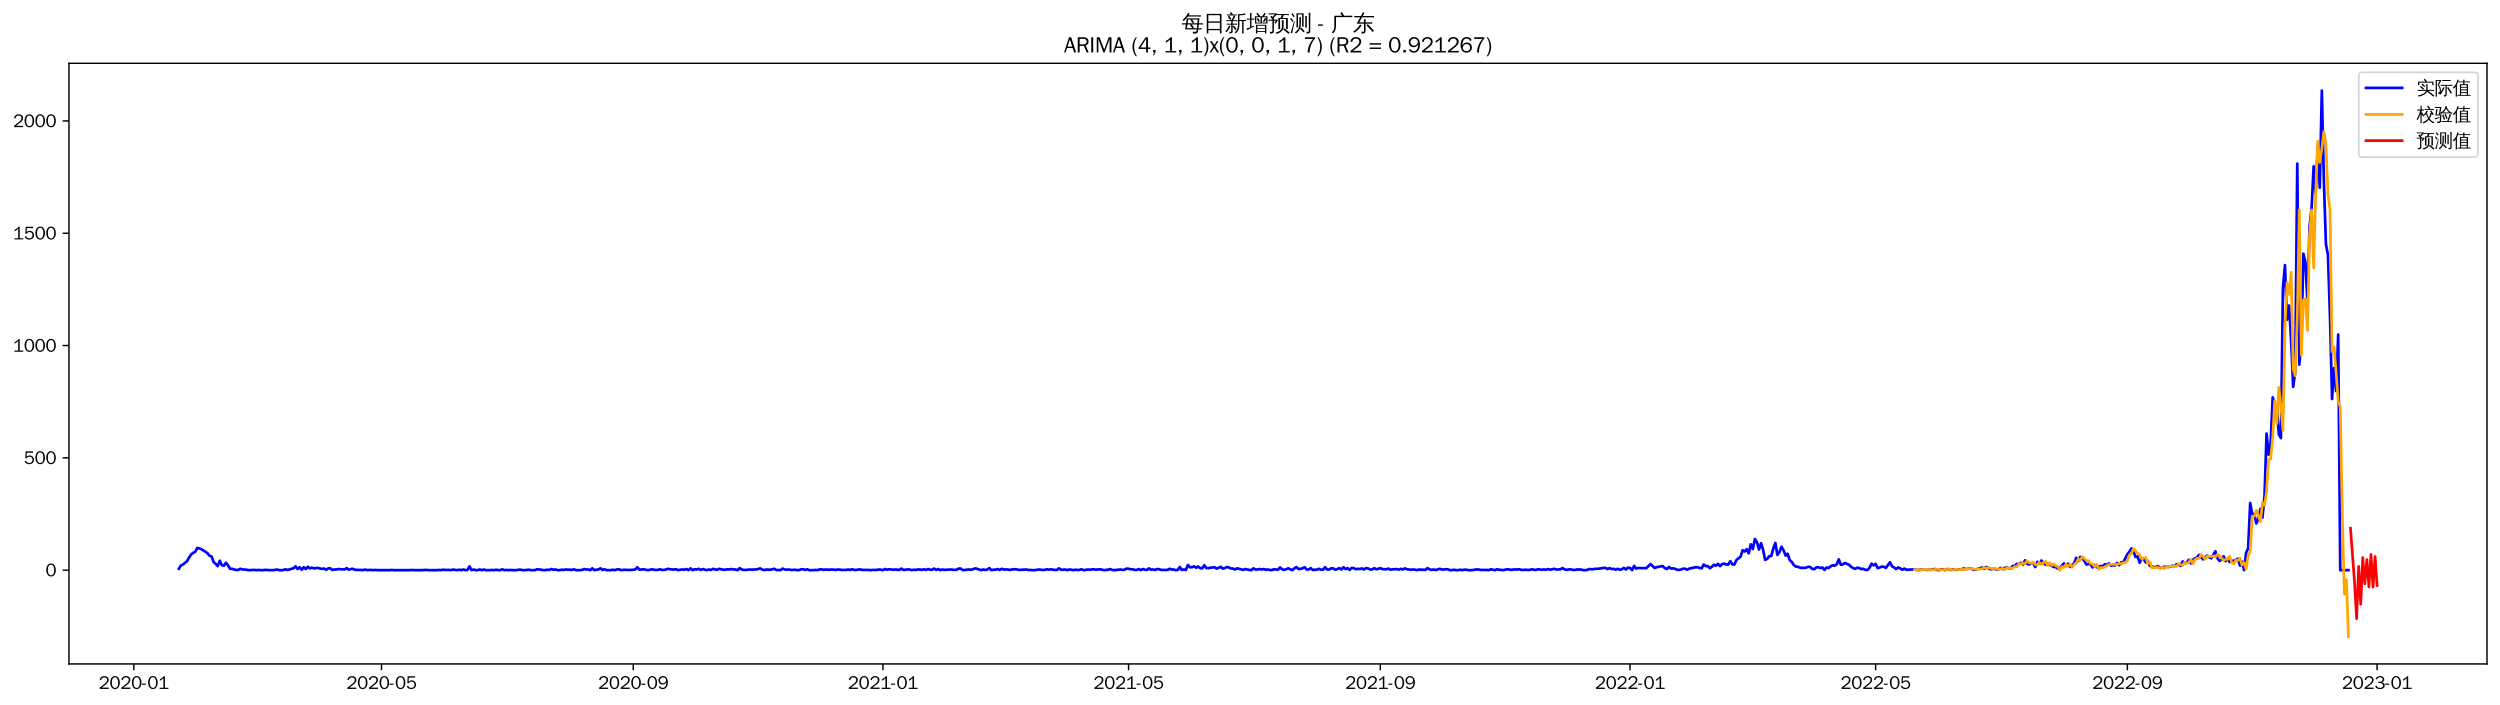 <?xml version="1.0" encoding="utf-8" standalone="no"?>
<!DOCTYPE svg PUBLIC "-//W3C//DTD SVG 1.1//EN"
  "http://www.w3.org/Graphics/SVG/1.1/DTD/svg11.dtd">
<svg xmlns:xlink="http://www.w3.org/1999/xlink" width="1384.588pt" height="390.418pt" viewBox="0 0 1384.588 390.418" xmlns="http://www.w3.org/2000/svg" version="1.1">
 <defs>
  <style type="text/css">*{stroke-linejoin: round; stroke-linecap: butt}</style>
 </defs>
 <g id="figure_1">
  <g id="patch_1">
   <path d="M 0 390.418 
L 1384.588 390.418 
L 1384.588 -0 
L 0 -0 
z
" style="fill: #ffffff"/>
  </g>
  <g id="axes_1">
   <g id="patch_2">
    <path d="M 38.188 367.701 
L 1377.388 367.701 
L 1377.388 35.061 
L 38.188 35.061 
z
" style="fill: #ffffff"/>
   </g>
   <g id="matplotlib.axis_1">
    <g id="xtick_1">
     <g id="line2d_1">
      <defs>
       <path id="mf155a26794" d="M 0 0 
L 0 3.5 
" style="stroke: #000000; stroke-width: 0.8"/>
      </defs>
      <g>
       <use xlink:href="#mf155a26794" x="74.122" y="367.701" style="stroke: #000000; stroke-width: 0.8"/>
      </g>
     </g>
     <g id="text_1">
      <!-- 2020-01 -->
      <g transform="translate(54.632 381.557)scale(0.1 -0.1)">
       <defs>
        <path id="WenQuanYiZenHei-32" d="M 3488 0 
L 369 0 
L 369 456 
L 2150 1850 
Q 2931 2463 2931 3144 
Q 2931 3619 2488 3863 
Q 2231 4013 1931 4013 
Q 1425 4013 1113 3619 
Q 894 3356 881 3013 
L 369 3169 
Q 531 3981 1213 4300 
Q 1544 4456 1950 4456 
Q 2631 4456 3088 4044 
L 3225 3888 
L 3350 3706 
Q 3481 3444 3481 3144 
Q 3481 2313 2519 1569 
L 1069 456 
L 3488 456 
L 3488 0 
z
" transform="scale(0.016)"/>
        <path id="WenQuanYiZenHei-30" d="M 3581 2175 
Q 3581 1288 3169 638 
Q 2713 -63 1938 -63 
Q 1025 -63 563 831 
Q 256 1425 256 2188 
Q 256 3188 700 3819 
Q 1138 4456 1888 4456 
Q 2863 4456 3306 3500 
Q 3581 2925 3581 2175 
z
M 3019 2100 
Q 3019 3356 2500 3806 
L 2350 3919 
Q 2144 4031 1888 4031 
Q 1100 4031 888 2956 
Q 819 2625 819 2225 
Q 819 1013 1338 569 
Q 1588 356 1938 356 
Q 2675 356 2925 1294 
Q 3019 1663 3019 2100 
z
" transform="scale(0.016)"/>
        <path id="WenQuanYiZenHei-2d" d="M 1363 1444 
L 0 1444 
L 0 1844 
L 1363 1844 
L 1363 1444 
z
" transform="scale(0.016)"/>
        <path id="WenQuanYiZenHei-31" d="M 3556 0 
L 488 0 
L 488 406 
L 1800 406 
L 1800 3725 
Q 1231 3125 588 2788 
L 588 3338 
Q 1456 3781 1931 4388 
L 2331 4388 
L 2331 406 
L 3556 406 
L 3556 0 
z
" transform="scale(0.016)"/>
       </defs>
       <use xlink:href="#WenQuanYiZenHei-32"/>
       <use xlink:href="#WenQuanYiZenHei-30" x="59.961"/>
       <use xlink:href="#WenQuanYiZenHei-32" x="119.922"/>
       <use xlink:href="#WenQuanYiZenHei-30" x="179.883"/>
       <use xlink:href="#WenQuanYiZenHei-2d" x="239.844"/>
       <use xlink:href="#WenQuanYiZenHei-30" x="269.824"/>
       <use xlink:href="#WenQuanYiZenHei-31" x="329.785"/>
      </g>
     </g>
    </g>
    <g id="xtick_2">
     <g id="line2d_2">
      <g>
       <use xlink:href="#mf155a26794" x="211.284" y="367.701" style="stroke: #000000; stroke-width: 0.8"/>
      </g>
     </g>
     <g id="text_2">
      <!-- 2020-05 -->
      <g transform="translate(191.794 381.557)scale(0.1 -0.1)">
       <defs>
        <path id="WenQuanYiZenHei-35" d="M 3531 1488 
Q 3531 688 2913 250 
Q 2456 -63 1844 -63 
Q 1175 -63 706 350 
Q 413 613 306 975 
L 781 1131 
Q 1000 538 1569 406 
Q 1706 369 1856 369 
Q 2550 369 2850 869 
Q 3000 1131 3000 1494 
Q 3000 2056 2581 2356 
Q 2319 2538 1969 2538 
Q 1400 2538 1031 2075 
Q 981 2013 938 1938 
L 500 2031 
L 644 4388 
L 3244 4388 
L 3200 3919 
L 1044 3919 
L 950 2500 
Q 1431 2975 2006 2975 
Q 2713 2975 3163 2475 
Q 3531 2063 3531 1488 
z
" transform="scale(0.016)"/>
       </defs>
       <use xlink:href="#WenQuanYiZenHei-32"/>
       <use xlink:href="#WenQuanYiZenHei-30" x="59.961"/>
       <use xlink:href="#WenQuanYiZenHei-32" x="119.922"/>
       <use xlink:href="#WenQuanYiZenHei-30" x="179.883"/>
       <use xlink:href="#WenQuanYiZenHei-2d" x="239.844"/>
       <use xlink:href="#WenQuanYiZenHei-30" x="269.824"/>
       <use xlink:href="#WenQuanYiZenHei-35" x="329.785"/>
      </g>
     </g>
    </g>
    <g id="xtick_3">
     <g id="line2d_3">
      <g>
       <use xlink:href="#mf155a26794" x="350.713" y="367.701" style="stroke: #000000; stroke-width: 0.8"/>
      </g>
     </g>
     <g id="text_3">
      <!-- 2020-09 -->
      <g transform="translate(331.223 381.557)scale(0.1 -0.1)">
       <defs>
        <path id="WenQuanYiZenHei-39" d="M 3544 2300 
Q 3544 1163 3019 513 
Q 2563 -63 1775 -63 
Q 956 -63 563 488 
Q 463 631 394 813 
L 838 975 
Q 1025 494 1550 388 
Q 1656 369 1775 369 
Q 2594 369 2900 1325 
Q 3044 1769 3038 2313 
L 3025 2313 
Q 2675 1638 1944 1544 
Q 1844 1531 1744 1531 
Q 1050 1531 625 2031 
Q 294 2419 294 2963 
Q 294 3656 813 4094 
Q 1238 4456 1819 4456 
Q 2988 4456 3381 3363 
Q 3544 2900 3544 2300 
z
M 2925 2994 
Q 2925 3563 2469 3844 
Q 2206 4006 1863 4006 
Q 1275 4006 988 3563 
Q 844 3344 825 3056 
Q 819 3006 819 2956 
Q 819 2413 1269 2131 
Q 1538 1963 1875 1963 
Q 2363 1963 2681 2350 
Q 2925 2638 2925 2994 
z
" transform="scale(0.016)"/>
       </defs>
       <use xlink:href="#WenQuanYiZenHei-32"/>
       <use xlink:href="#WenQuanYiZenHei-30" x="59.961"/>
       <use xlink:href="#WenQuanYiZenHei-32" x="119.922"/>
       <use xlink:href="#WenQuanYiZenHei-30" x="179.883"/>
       <use xlink:href="#WenQuanYiZenHei-2d" x="239.844"/>
       <use xlink:href="#WenQuanYiZenHei-30" x="269.824"/>
       <use xlink:href="#WenQuanYiZenHei-39" x="329.785"/>
      </g>
     </g>
    </g>
    <g id="xtick_4">
     <g id="line2d_4">
      <g>
       <use xlink:href="#mf155a26794" x="489.008" y="367.701" style="stroke: #000000; stroke-width: 0.8"/>
      </g>
     </g>
     <g id="text_4">
      <!-- 2021-01 -->
      <g transform="translate(469.519 381.557)scale(0.1 -0.1)">
       <use xlink:href="#WenQuanYiZenHei-32"/>
       <use xlink:href="#WenQuanYiZenHei-30" x="59.961"/>
       <use xlink:href="#WenQuanYiZenHei-32" x="119.922"/>
       <use xlink:href="#WenQuanYiZenHei-31" x="179.883"/>
       <use xlink:href="#WenQuanYiZenHei-2d" x="239.844"/>
       <use xlink:href="#WenQuanYiZenHei-30" x="269.824"/>
       <use xlink:href="#WenQuanYiZenHei-31" x="329.785"/>
      </g>
     </g>
    </g>
    <g id="xtick_5">
     <g id="line2d_5">
      <g>
       <use xlink:href="#mf155a26794" x="625.037" y="367.701" style="stroke: #000000; stroke-width: 0.8"/>
      </g>
     </g>
     <g id="text_5">
      <!-- 2021-05 -->
      <g transform="translate(605.547 381.557)scale(0.1 -0.1)">
       <use xlink:href="#WenQuanYiZenHei-32"/>
       <use xlink:href="#WenQuanYiZenHei-30" x="59.961"/>
       <use xlink:href="#WenQuanYiZenHei-32" x="119.922"/>
       <use xlink:href="#WenQuanYiZenHei-31" x="179.883"/>
       <use xlink:href="#WenQuanYiZenHei-2d" x="239.844"/>
       <use xlink:href="#WenQuanYiZenHei-30" x="269.824"/>
       <use xlink:href="#WenQuanYiZenHei-35" x="329.785"/>
      </g>
     </g>
    </g>
    <g id="xtick_6">
     <g id="line2d_6">
      <g>
       <use xlink:href="#mf155a26794" x="764.466" y="367.701" style="stroke: #000000; stroke-width: 0.8"/>
      </g>
     </g>
     <g id="text_6">
      <!-- 2021-09 -->
      <g transform="translate(744.976 381.557)scale(0.1 -0.1)">
       <use xlink:href="#WenQuanYiZenHei-32"/>
       <use xlink:href="#WenQuanYiZenHei-30" x="59.961"/>
       <use xlink:href="#WenQuanYiZenHei-32" x="119.922"/>
       <use xlink:href="#WenQuanYiZenHei-31" x="179.883"/>
       <use xlink:href="#WenQuanYiZenHei-2d" x="239.844"/>
       <use xlink:href="#WenQuanYiZenHei-30" x="269.824"/>
       <use xlink:href="#WenQuanYiZenHei-39" x="329.785"/>
      </g>
     </g>
    </g>
    <g id="xtick_7">
     <g id="line2d_7">
      <g>
       <use xlink:href="#mf155a26794" x="902.762" y="367.701" style="stroke: #000000; stroke-width: 0.8"/>
      </g>
     </g>
     <g id="text_7">
      <!-- 2022-01 -->
      <g transform="translate(883.272 381.557)scale(0.1 -0.1)">
       <use xlink:href="#WenQuanYiZenHei-32"/>
       <use xlink:href="#WenQuanYiZenHei-30" x="59.961"/>
       <use xlink:href="#WenQuanYiZenHei-32" x="119.922"/>
       <use xlink:href="#WenQuanYiZenHei-32" x="179.883"/>
       <use xlink:href="#WenQuanYiZenHei-2d" x="239.844"/>
       <use xlink:href="#WenQuanYiZenHei-30" x="269.824"/>
       <use xlink:href="#WenQuanYiZenHei-31" x="329.785"/>
      </g>
     </g>
    </g>
    <g id="xtick_8">
     <g id="line2d_8">
      <g>
       <use xlink:href="#mf155a26794" x="1038.79" y="367.701" style="stroke: #000000; stroke-width: 0.8"/>
      </g>
     </g>
     <g id="text_8">
      <!-- 2022-05 -->
      <g transform="translate(1019.3 381.557)scale(0.1 -0.1)">
       <use xlink:href="#WenQuanYiZenHei-32"/>
       <use xlink:href="#WenQuanYiZenHei-30" x="59.961"/>
       <use xlink:href="#WenQuanYiZenHei-32" x="119.922"/>
       <use xlink:href="#WenQuanYiZenHei-32" x="179.883"/>
       <use xlink:href="#WenQuanYiZenHei-2d" x="239.844"/>
       <use xlink:href="#WenQuanYiZenHei-30" x="269.824"/>
       <use xlink:href="#WenQuanYiZenHei-35" x="329.785"/>
      </g>
     </g>
    </g>
    <g id="xtick_9">
     <g id="line2d_9">
      <g>
       <use xlink:href="#mf155a26794" x="1178.219" y="367.701" style="stroke: #000000; stroke-width: 0.8"/>
      </g>
     </g>
     <g id="text_9">
      <!-- 2022-09 -->
      <g transform="translate(1158.729 381.557)scale(0.1 -0.1)">
       <use xlink:href="#WenQuanYiZenHei-32"/>
       <use xlink:href="#WenQuanYiZenHei-30" x="59.961"/>
       <use xlink:href="#WenQuanYiZenHei-32" x="119.922"/>
       <use xlink:href="#WenQuanYiZenHei-32" x="179.883"/>
       <use xlink:href="#WenQuanYiZenHei-2d" x="239.844"/>
       <use xlink:href="#WenQuanYiZenHei-30" x="269.824"/>
       <use xlink:href="#WenQuanYiZenHei-39" x="329.785"/>
      </g>
     </g>
    </g>
    <g id="xtick_10">
     <g id="line2d_10">
      <g>
       <use xlink:href="#mf155a26794" x="1316.515" y="367.701" style="stroke: #000000; stroke-width: 0.8"/>
      </g>
     </g>
     <g id="text_10">
      <!-- 2023-01 -->
      <g transform="translate(1297.025 381.557)scale(0.1 -0.1)">
       <defs>
        <path id="WenQuanYiZenHei-33" d="M 3588 1231 
Q 3588 494 2875 144 
Q 2450 -63 1925 -63 
Q 1044 -63 556 488 
Q 356 706 256 1000 
L 769 1169 
Q 994 375 1913 375 
Q 2631 375 2900 788 
Q 3019 975 3019 1231 
Q 3019 1638 2638 1881 
Q 2325 2081 1613 2069 
L 1338 2069 
L 1338 2494 
Q 1969 2494 2094 2506 
Q 2325 2544 2463 2613 
Q 2763 2756 2844 3100 
Q 2863 3169 2863 3244 
Q 2863 3744 2381 3944 
L 2163 4006 
Q 2056 4025 1931 4025 
Q 1388 4025 1075 3631 
Q 969 3488 906 3313 
L 419 3456 
Q 675 4150 1400 4369 
Q 1669 4456 1975 4456 
Q 2694 4456 3106 4050 
Q 3419 3744 3419 3275 
Q 3419 2813 3025 2513 
Q 2825 2356 2575 2319 
L 2575 2306 
Q 3181 2213 3450 1769 
Q 3588 1525 3588 1231 
z
" transform="scale(0.016)"/>
       </defs>
       <use xlink:href="#WenQuanYiZenHei-32"/>
       <use xlink:href="#WenQuanYiZenHei-30" x="59.961"/>
       <use xlink:href="#WenQuanYiZenHei-32" x="119.922"/>
       <use xlink:href="#WenQuanYiZenHei-33" x="179.883"/>
       <use xlink:href="#WenQuanYiZenHei-2d" x="239.844"/>
       <use xlink:href="#WenQuanYiZenHei-30" x="269.824"/>
       <use xlink:href="#WenQuanYiZenHei-31" x="329.785"/>
      </g>
     </g>
    </g>
   </g>
   <g id="matplotlib.axis_2">
    <g id="ytick_1">
     <g id="line2d_11">
      <defs>
       <path id="m7bccc947c5" d="M 0 0 
L -3.5 0 
" style="stroke: #000000; stroke-width: 0.8"/>
      </defs>
      <g>
       <use xlink:href="#m7bccc947c5" x="38.188" y="315.773" style="stroke: #000000; stroke-width: 0.8"/>
      </g>
     </g>
     <g id="text_11">
      <!-- 0 -->
      <g transform="translate(25.191 319.201)scale(0.1 -0.1)">
       <use xlink:href="#WenQuanYiZenHei-30"/>
      </g>
     </g>
    </g>
    <g id="ytick_2">
     <g id="line2d_12">
      <g>
       <use xlink:href="#m7bccc947c5" x="38.188" y="253.574" style="stroke: #000000; stroke-width: 0.8"/>
      </g>
     </g>
     <g id="text_12">
      <!-- 500 -->
      <g transform="translate(13.197 257.002)scale(0.1 -0.1)">
       <use xlink:href="#WenQuanYiZenHei-35"/>
       <use xlink:href="#WenQuanYiZenHei-30" x="59.961"/>
       <use xlink:href="#WenQuanYiZenHei-30" x="119.922"/>
      </g>
     </g>
    </g>
    <g id="ytick_3">
     <g id="line2d_13">
      <g>
       <use xlink:href="#m7bccc947c5" x="38.188" y="191.374" style="stroke: #000000; stroke-width: 0.8"/>
      </g>
     </g>
     <g id="text_13">
      <!-- 1000 -->
      <g transform="translate(7.2 194.802)scale(0.1 -0.1)">
       <use xlink:href="#WenQuanYiZenHei-31"/>
       <use xlink:href="#WenQuanYiZenHei-30" x="59.961"/>
       <use xlink:href="#WenQuanYiZenHei-30" x="119.922"/>
       <use xlink:href="#WenQuanYiZenHei-30" x="179.883"/>
      </g>
     </g>
    </g>
    <g id="ytick_4">
     <g id="line2d_14">
      <g>
       <use xlink:href="#m7bccc947c5" x="38.188" y="129.175" style="stroke: #000000; stroke-width: 0.8"/>
      </g>
     </g>
     <g id="text_14">
      <!-- 1500 -->
      <g transform="translate(7.2 132.603)scale(0.1 -0.1)">
       <use xlink:href="#WenQuanYiZenHei-31"/>
       <use xlink:href="#WenQuanYiZenHei-35" x="59.961"/>
       <use xlink:href="#WenQuanYiZenHei-30" x="119.922"/>
       <use xlink:href="#WenQuanYiZenHei-30" x="179.883"/>
      </g>
     </g>
    </g>
    <g id="ytick_5">
     <g id="line2d_15">
      <g>
       <use xlink:href="#m7bccc947c5" x="38.188" y="66.975" style="stroke: #000000; stroke-width: 0.8"/>
      </g>
     </g>
     <g id="text_15">
      <!-- 2000 -->
      <g transform="translate(7.2 70.403)scale(0.1 -0.1)">
       <use xlink:href="#WenQuanYiZenHei-32"/>
       <use xlink:href="#WenQuanYiZenHei-30" x="59.961"/>
       <use xlink:href="#WenQuanYiZenHei-30" x="119.922"/>
       <use xlink:href="#WenQuanYiZenHei-30" x="179.883"/>
      </g>
     </g>
    </g>
   </g>
   <g id="line2d_16">
    <path d="M 99.06 315.027 
L 100.194 313.161 
L 101.327 312.663 
L 103.595 310.797 
L 104.728 308.807 
L 105.862 307.065 
L 106.995 306.195 
L 108.129 305.573 
L 109.262 303.458 
L 110.396 303.707 
L 111.53 304.204 
L 113.797 305.573 
L 114.93 306.443 
L 116.064 307.812 
L 117.197 308.185 
L 118.331 311.295 
L 119.464 312.29 
L 120.598 313.534 
L 121.732 310.549 
L 122.865 313.037 
L 123.999 313.285 
L 125.132 311.668 
L 126.266 313.037 
L 127.399 315.027 
L 128.533 315.027 
L 129.667 315.4 
L 130.8 315.649 
L 131.934 315.649 
L 133.067 315.027 
L 134.201 315.4 
L 135.334 315.4 
L 136.468 315.525 
L 137.602 315.773 
L 138.735 315.773 
L 139.869 315.649 
L 141.002 315.649 
L 142.136 315.773 
L 143.269 315.649 
L 144.403 315.773 
L 145.537 315.773 
L 146.67 315.649 
L 147.804 315.649 
L 148.937 315.773 
L 151.204 315.773 
L 152.338 315.649 
L 153.472 315.4 
L 154.605 315.773 
L 156.872 315.773 
L 158.006 315.276 
L 159.139 315.649 
L 160.273 315.4 
L 161.407 315.027 
L 162.54 314.778 
L 163.674 313.659 
L 164.807 315.151 
L 165.941 314.156 
L 167.074 315.525 
L 168.208 314.156 
L 169.342 315.151 
L 170.475 313.907 
L 171.609 314.778 
L 172.742 314.405 
L 173.876 314.778 
L 176.143 314.529 
L 177.277 314.903 
L 178.41 315.027 
L 179.544 314.903 
L 180.677 315.525 
L 181.811 314.778 
L 182.944 314.778 
L 184.078 315.649 
L 185.212 315.4 
L 186.345 315.4 
L 187.479 315.151 
L 188.612 315.276 
L 189.746 315.276 
L 190.879 315.4 
L 192.013 314.654 
L 193.147 315.525 
L 194.28 315.151 
L 195.414 315.027 
L 196.547 315.525 
L 197.681 315.649 
L 199.948 315.649 
L 201.082 315.773 
L 202.215 315.4 
L 203.349 315.773 
L 204.482 315.649 
L 205.616 315.649 
L 206.749 315.773 
L 207.883 315.649 
L 209.017 315.773 
L 215.818 315.773 
L 216.952 315.649 
L 218.085 315.773 
L 227.154 315.773 
L 228.287 315.649 
L 229.421 315.773 
L 233.955 315.773 
L 235.089 315.649 
L 236.222 315.649 
L 237.356 315.773 
L 241.89 315.773 
L 243.024 315.649 
L 244.157 315.773 
L 245.291 315.525 
L 246.424 315.649 
L 248.692 315.649 
L 249.825 315.773 
L 250.959 315.4 
L 252.092 315.649 
L 253.226 315.773 
L 254.359 315.525 
L 255.493 315.773 
L 256.627 315.4 
L 257.76 315.773 
L 258.894 315.649 
L 260.027 313.659 
L 261.161 315.773 
L 262.294 315.4 
L 263.428 315.773 
L 264.561 315.773 
L 265.695 315.4 
L 266.829 315.773 
L 267.962 315.4 
L 269.096 315.773 
L 271.363 315.773 
L 272.496 315.649 
L 273.63 315.773 
L 274.764 315.525 
L 275.897 315.773 
L 277.031 315.773 
L 278.164 315.276 
L 279.298 315.773 
L 280.431 315.649 
L 281.565 315.773 
L 282.699 315.649 
L 283.832 315.773 
L 286.099 315.773 
L 287.233 315.525 
L 288.366 315.525 
L 289.5 315.773 
L 290.634 315.773 
L 292.901 315.525 
L 294.034 315.773 
L 296.301 315.773 
L 297.435 315.276 
L 299.702 315.525 
L 300.836 315.773 
L 301.969 315.773 
L 303.103 315.525 
L 304.236 315.649 
L 305.37 315.151 
L 306.504 315.525 
L 307.637 315.4 
L 308.771 315.773 
L 309.904 315.773 
L 311.038 315.525 
L 312.171 315.649 
L 313.305 315.4 
L 314.439 315.525 
L 315.572 315.525 
L 316.706 315.649 
L 317.839 315.276 
L 318.973 315.773 
L 321.24 315.773 
L 322.374 315.649 
L 323.507 315.151 
L 324.641 315.4 
L 325.774 315.4 
L 326.908 315.773 
L 328.041 314.778 
L 329.175 315.773 
L 330.309 315.525 
L 331.442 315.4 
L 332.576 314.778 
L 333.709 315.649 
L 334.843 315.276 
L 335.976 315.773 
L 338.244 315.773 
L 339.377 315.525 
L 340.511 315.773 
L 341.644 315.4 
L 342.778 315.276 
L 343.911 315.773 
L 346.179 315.525 
L 347.312 315.649 
L 349.579 315.649 
L 351.846 315.4 
L 352.98 314.156 
L 354.114 315.525 
L 356.381 315.276 
L 358.648 315.773 
L 359.781 315.649 
L 360.915 315.276 
L 362.049 315.525 
L 363.182 315.649 
L 364.316 315.649 
L 365.449 315.276 
L 366.583 315.649 
L 367.716 315.649 
L 368.85 315.4 
L 369.984 315.027 
L 371.117 315.276 
L 372.251 315.4 
L 373.384 315.4 
L 374.518 315.276 
L 375.651 315.773 
L 376.785 315.525 
L 377.919 315.4 
L 379.052 315.525 
L 380.186 315.151 
L 381.319 315.773 
L 382.453 314.778 
L 383.586 315.773 
L 384.72 315.276 
L 385.854 315.4 
L 386.987 315.027 
L 388.121 315.649 
L 389.254 315.151 
L 390.388 315.525 
L 391.521 315.773 
L 392.655 315.4 
L 393.789 315.649 
L 394.922 315.027 
L 396.056 315.4 
L 397.189 315.525 
L 398.323 315.027 
L 400.59 315.525 
L 401.724 315.525 
L 402.857 315.276 
L 403.991 315.4 
L 405.124 315.151 
L 406.258 315.4 
L 407.391 315.4 
L 408.525 315.773 
L 409.659 314.654 
L 410.792 315.4 
L 411.926 315.649 
L 413.059 315.649 
L 415.326 315.4 
L 416.46 315.525 
L 417.593 315.4 
L 418.727 315.4 
L 419.861 315.151 
L 420.994 314.778 
L 422.128 315.4 
L 423.261 315.773 
L 424.395 315.4 
L 425.528 315.525 
L 426.662 315.525 
L 428.929 315.027 
L 430.063 315.773 
L 431.196 315.649 
L 432.33 315.773 
L 433.463 314.903 
L 434.597 315.4 
L 435.731 315.525 
L 436.864 315.4 
L 437.998 315.649 
L 439.131 315.649 
L 440.265 315.525 
L 441.398 315.773 
L 442.532 315.773 
L 443.666 315.276 
L 444.799 315.276 
L 445.933 315.649 
L 447.066 315.276 
L 448.2 315.773 
L 450.467 315.773 
L 451.601 315.649 
L 452.734 315.773 
L 453.868 315.4 
L 455.001 315.276 
L 456.135 315.649 
L 457.268 315.4 
L 458.402 315.525 
L 459.536 315.525 
L 460.669 315.4 
L 462.936 315.649 
L 464.07 315.4 
L 466.337 315.649 
L 468.604 315.649 
L 469.738 315.4 
L 470.871 315.649 
L 472.005 315.276 
L 473.138 315.649 
L 474.272 315.649 
L 475.406 315.4 
L 476.539 315.4 
L 477.673 315.649 
L 481.073 315.649 
L 482.207 315.773 
L 483.341 315.649 
L 485.608 315.649 
L 486.741 315.4 
L 487.875 315.525 
L 489.008 315.773 
L 490.142 315.151 
L 491.276 315.525 
L 492.409 315.276 
L 494.676 315.525 
L 495.81 315.4 
L 498.077 315.649 
L 499.211 314.903 
L 500.344 315.649 
L 502.611 315.4 
L 503.745 315.4 
L 504.878 315.773 
L 506.012 315.525 
L 507.146 315.649 
L 508.279 315.4 
L 509.413 315.4 
L 510.546 315.649 
L 511.68 315.276 
L 512.813 315.649 
L 513.947 315.151 
L 515.081 315.525 
L 516.214 315.525 
L 517.348 314.903 
L 518.481 315.649 
L 519.615 315.151 
L 520.748 315.773 
L 521.882 315.4 
L 523.016 315.649 
L 524.149 315.525 
L 525.283 315.525 
L 526.416 315.4 
L 528.683 315.649 
L 529.817 315.525 
L 530.951 314.903 
L 532.084 314.903 
L 533.218 315.773 
L 536.618 315.4 
L 537.752 315.525 
L 538.886 315.276 
L 540.019 314.778 
L 541.153 315.027 
L 543.42 315.773 
L 544.553 315.4 
L 545.687 315.649 
L 546.821 315.4 
L 547.954 314.654 
L 549.088 315.773 
L 550.221 315.525 
L 551.355 315.525 
L 552.488 315.151 
L 553.622 315.649 
L 554.756 315.027 
L 555.889 315.4 
L 558.156 315.4 
L 559.29 315.649 
L 560.423 315.4 
L 561.557 315.276 
L 562.69 315.276 
L 563.824 315.525 
L 564.958 315.649 
L 566.091 315.525 
L 567.225 315.525 
L 568.358 315.4 
L 569.492 315.649 
L 570.625 315.649 
L 571.759 315.773 
L 572.893 315.773 
L 574.026 315.649 
L 575.16 315.4 
L 577.427 315.649 
L 578.56 315.649 
L 579.694 315.276 
L 580.828 315.525 
L 581.961 315.276 
L 583.095 315.525 
L 584.228 315.649 
L 585.362 315.649 
L 586.495 314.778 
L 587.629 315.525 
L 588.763 315.525 
L 589.896 315.4 
L 591.03 315.773 
L 592.163 315.4 
L 593.297 315.525 
L 594.43 315.773 
L 595.564 315.525 
L 596.698 315.649 
L 597.831 315.649 
L 598.965 315.276 
L 600.098 315.773 
L 601.232 315.649 
L 602.365 315.4 
L 603.499 315.525 
L 605.766 315.276 
L 606.9 315.525 
L 609.167 315.276 
L 611.434 315.773 
L 613.701 315.525 
L 614.835 315.151 
L 615.968 315.649 
L 617.102 315.773 
L 620.503 315.4 
L 621.636 315.649 
L 622.77 315.525 
L 623.903 314.903 
L 625.037 315.027 
L 626.17 315.276 
L 627.304 315.276 
L 628.438 315.649 
L 629.571 315.649 
L 630.705 315.151 
L 631.838 315.773 
L 632.972 315.151 
L 634.105 315.525 
L 635.239 315.649 
L 636.373 314.778 
L 637.506 315.525 
L 638.64 315.4 
L 639.773 315.649 
L 640.907 315.151 
L 642.04 315.276 
L 643.174 315.649 
L 646.575 315.649 
L 647.708 315.027 
L 648.842 315.4 
L 649.975 315.4 
L 651.109 315.773 
L 652.243 315.649 
L 653.376 314.032 
L 654.51 315.649 
L 655.643 315.4 
L 656.777 315.649 
L 657.91 312.912 
L 659.044 314.156 
L 660.178 314.156 
L 661.311 313.659 
L 662.445 314.405 
L 663.578 313.783 
L 664.712 314.654 
L 665.845 314.778 
L 666.979 313.037 
L 668.113 314.654 
L 669.246 314.654 
L 670.38 314.405 
L 672.647 314.156 
L 673.78 314.903 
L 674.914 314.529 
L 676.048 313.907 
L 677.181 314.903 
L 678.315 314.654 
L 679.448 314.032 
L 680.582 314.281 
L 681.715 314.903 
L 682.849 314.903 
L 683.983 315.4 
L 685.116 314.778 
L 687.383 315.276 
L 688.517 315.649 
L 689.65 315.151 
L 691.918 315.649 
L 693.051 315.773 
L 694.185 314.778 
L 695.318 315.4 
L 696.452 315.4 
L 697.585 315.151 
L 698.719 315.4 
L 699.853 315.151 
L 700.986 315.525 
L 702.12 315.4 
L 703.253 315.649 
L 704.387 315.773 
L 705.52 315.276 
L 707.788 315.525 
L 708.921 314.281 
L 710.055 315.276 
L 711.188 315.649 
L 712.322 315.276 
L 713.455 314.778 
L 715.722 315.773 
L 716.856 314.778 
L 717.99 314.032 
L 719.123 315.151 
L 720.257 315.027 
L 721.39 314.778 
L 722.524 314.156 
L 723.657 315.4 
L 724.791 315.4 
L 725.925 314.654 
L 727.058 315.649 
L 728.192 315.525 
L 729.325 315.525 
L 730.459 315.027 
L 731.592 315.525 
L 732.726 315.525 
L 733.86 314.156 
L 734.993 315.4 
L 736.127 315.4 
L 737.26 314.778 
L 738.394 314.778 
L 739.527 315.525 
L 740.661 315.151 
L 741.795 314.654 
L 742.928 315.4 
L 744.062 314.156 
L 745.195 315.151 
L 746.329 314.654 
L 747.462 315.649 
L 748.596 314.529 
L 749.73 314.654 
L 750.863 315.276 
L 751.997 315.027 
L 753.13 315.151 
L 754.264 314.778 
L 755.397 315.4 
L 756.531 314.654 
L 757.665 314.778 
L 758.798 315.4 
L 759.932 315.4 
L 761.065 314.654 
L 762.199 315.276 
L 763.332 315.027 
L 764.466 314.654 
L 765.6 315.151 
L 766.733 315.276 
L 767.867 315.276 
L 769 314.903 
L 770.134 315.525 
L 771.267 315.276 
L 772.401 315.276 
L 773.535 315.151 
L 774.668 315.525 
L 775.802 315.027 
L 776.935 315.4 
L 778.069 314.778 
L 779.202 315.276 
L 781.47 315.525 
L 782.603 315.4 
L 783.737 315.525 
L 784.87 315.773 
L 786.004 315.4 
L 787.137 315.525 
L 788.271 315.525 
L 789.405 315.649 
L 790.538 314.654 
L 791.672 315.276 
L 792.805 315.649 
L 793.939 315.4 
L 795.072 315.649 
L 796.206 315.4 
L 797.34 315.027 
L 798.473 315.4 
L 799.607 315.4 
L 800.74 315.276 
L 801.874 315.276 
L 803.007 315.773 
L 804.141 315.773 
L 805.275 315.525 
L 806.408 315.773 
L 807.542 315.773 
L 808.675 315.525 
L 809.809 315.773 
L 810.942 315.525 
L 812.076 315.525 
L 813.21 315.773 
L 815.477 315.773 
L 816.61 315.525 
L 817.744 315.4 
L 818.877 315.4 
L 820.011 315.649 
L 823.412 315.649 
L 824.545 315.773 
L 825.679 315.276 
L 827.946 315.773 
L 829.08 315.276 
L 830.213 315.525 
L 832.48 315.773 
L 834.747 315.276 
L 835.881 315.4 
L 837.015 315.649 
L 838.148 315.4 
L 840.415 315.4 
L 841.549 315.276 
L 842.682 315.649 
L 843.816 315.649 
L 844.95 315.525 
L 846.083 315.649 
L 847.217 315.649 
L 848.35 315.276 
L 849.484 315.525 
L 850.617 315.649 
L 851.751 315.276 
L 854.018 315.525 
L 855.152 315.4 
L 856.285 315.525 
L 857.419 315.151 
L 858.552 315.525 
L 860.819 315.027 
L 861.953 315.4 
L 863.087 315.4 
L 864.22 315.276 
L 865.354 314.654 
L 866.487 315.276 
L 867.621 315.649 
L 868.754 315.4 
L 869.888 315.276 
L 871.022 315.649 
L 872.155 315.649 
L 873.289 315.4 
L 875.556 315.4 
L 876.689 315.773 
L 877.823 315.773 
L 878.957 315.649 
L 880.09 315.151 
L 881.224 315.276 
L 882.357 315.276 
L 883.491 315.027 
L 884.624 315.027 
L 886.892 314.778 
L 888.025 314.529 
L 889.159 314.529 
L 890.292 315.151 
L 891.426 314.654 
L 892.559 315.151 
L 893.693 315.027 
L 894.827 315.525 
L 895.96 315.027 
L 897.094 315.525 
L 898.227 315.276 
L 899.361 314.529 
L 900.494 315.4 
L 901.628 314.405 
L 902.762 314.529 
L 903.895 315.773 
L 905.029 313.41 
L 906.162 314.903 
L 907.296 314.529 
L 908.429 314.654 
L 911.83 314.654 
L 914.097 312.415 
L 916.364 314.529 
L 917.498 314.156 
L 919.765 313.659 
L 920.899 313.534 
L 922.032 314.654 
L 923.166 315.151 
L 924.299 314.032 
L 925.433 314.903 
L 926.567 314.778 
L 927.7 315.027 
L 928.834 315.525 
L 929.967 315.649 
L 931.101 315.4 
L 932.234 314.903 
L 933.368 315.027 
L 934.502 315.525 
L 935.635 314.903 
L 939.036 314.156 
L 940.169 314.156 
L 941.303 314.529 
L 942.437 314.778 
L 943.57 312.663 
L 944.704 313.534 
L 945.837 313.534 
L 946.971 314.654 
L 948.104 313.907 
L 949.238 312.788 
L 950.372 313.285 
L 951.505 312.29 
L 952.639 313.534 
L 953.772 312.415 
L 954.906 312.166 
L 956.039 312.663 
L 957.173 312.663 
L 958.307 310.797 
L 959.44 312.539 
L 960.574 312.663 
L 961.707 310.175 
L 963.974 308.309 
L 965.108 304.702 
L 966.242 305.448 
L 967.375 304.204 
L 968.509 306.443 
L 969.642 301.467 
L 970.776 304.08 
L 971.909 298.482 
L 973.043 300.223 
L 974.177 304.329 
L 975.31 300.845 
L 976.444 304.329 
L 977.577 310.051 
L 978.711 309.553 
L 979.844 308.061 
L 980.978 307.936 
L 982.112 303.831 
L 983.245 300.721 
L 984.379 307.314 
L 985.512 305.821 
L 986.646 302.836 
L 987.779 304.702 
L 988.913 307.687 
L 990.047 306.692 
L 991.18 310.175 
L 992.314 311.171 
L 993.447 312.912 
L 994.581 313.783 
L 995.714 313.907 
L 996.848 314.405 
L 997.982 314.529 
L 999.115 314.529 
L 1000.249 314.405 
L 1001.382 313.907 
L 1002.516 314.032 
L 1003.649 315.027 
L 1004.783 315.276 
L 1005.916 314.281 
L 1007.05 314.156 
L 1008.184 314.654 
L 1009.317 314.281 
L 1010.451 315.649 
L 1011.584 314.281 
L 1012.718 314.654 
L 1013.851 313.659 
L 1014.985 313.037 
L 1016.119 313.285 
L 1017.252 312.539 
L 1018.386 309.802 
L 1019.519 312.788 
L 1020.653 312.539 
L 1021.786 311.793 
L 1024.054 312.788 
L 1025.187 313.907 
L 1026.321 314.654 
L 1027.454 315.027 
L 1028.588 314.405 
L 1029.721 314.654 
L 1030.855 315.151 
L 1031.989 315.027 
L 1033.122 315.649 
L 1034.256 315.649 
L 1035.389 314.529 
L 1036.523 312.166 
L 1037.656 313.161 
L 1038.79 312.29 
L 1039.924 314.654 
L 1041.057 314.281 
L 1042.191 313.783 
L 1043.324 313.907 
L 1044.458 314.529 
L 1046.725 311.419 
L 1047.859 313.659 
L 1048.992 314.281 
L 1050.126 315.151 
L 1051.259 314.281 
L 1052.393 314.778 
L 1053.526 315.525 
L 1054.66 314.903 
L 1055.794 315.525 
L 1056.927 315.525 
L 1058.061 315.4 
L 1059.194 315.4 
L 1060.328 315.276 
L 1061.461 315.649 
L 1062.595 315.649 
L 1063.729 315.525 
L 1064.862 315.525 
L 1065.996 315.276 
L 1067.129 315.649 
L 1068.263 315.525 
L 1069.396 315.649 
L 1070.53 315.276 
L 1071.664 315.151 
L 1072.797 315.525 
L 1073.931 315.773 
L 1075.064 315.276 
L 1076.198 315.276 
L 1077.331 315.773 
L 1078.465 315.151 
L 1080.732 315.649 
L 1081.866 315.276 
L 1084.133 315.525 
L 1085.266 315.4 
L 1086.4 315.4 
L 1087.534 314.778 
L 1088.667 315.151 
L 1090.934 314.903 
L 1092.068 315.027 
L 1093.201 315.649 
L 1094.335 315.4 
L 1095.469 315.027 
L 1096.602 314.778 
L 1097.736 314.281 
L 1098.869 315.027 
L 1100.003 314.032 
L 1101.136 314.529 
L 1102.27 315.276 
L 1103.404 315.151 
L 1104.537 314.903 
L 1105.671 315.4 
L 1106.804 315.525 
L 1107.938 314.529 
L 1109.071 315.151 
L 1110.205 314.529 
L 1111.339 314.281 
L 1112.472 314.654 
L 1113.606 314.903 
L 1114.739 313.41 
L 1115.873 313.534 
L 1117.006 312.29 
L 1118.14 312.415 
L 1119.274 311.668 
L 1120.407 312.663 
L 1121.541 310.3 
L 1122.674 312.29 
L 1123.808 312.663 
L 1124.941 311.917 
L 1126.075 311.917 
L 1127.209 314.032 
L 1128.342 311.171 
L 1129.476 312.166 
L 1130.609 310.424 
L 1131.743 311.917 
L 1132.876 312.788 
L 1134.01 312.041 
L 1137.411 314.032 
L 1138.544 314.032 
L 1139.678 314.903 
L 1140.811 314.529 
L 1143.079 312.041 
L 1144.212 313.41 
L 1145.346 312.166 
L 1146.479 313.907 
L 1147.613 313.037 
L 1148.746 311.917 
L 1149.88 308.931 
L 1151.014 310.673 
L 1152.147 308.434 
L 1153.281 309.305 
L 1154.414 310.673 
L 1155.548 312.663 
L 1156.681 312.415 
L 1157.815 312.415 
L 1158.948 314.281 
L 1160.082 312.912 
L 1161.216 314.156 
L 1162.349 313.907 
L 1163.483 313.534 
L 1164.616 313.534 
L 1165.75 312.539 
L 1166.883 312.788 
L 1168.017 312.041 
L 1169.151 313.285 
L 1170.284 313.037 
L 1171.418 313.161 
L 1172.551 311.793 
L 1173.685 313.037 
L 1174.818 311.419 
L 1175.952 311.419 
L 1178.219 306.941 
L 1179.353 305.573 
L 1180.486 303.707 
L 1181.62 305.448 
L 1182.753 308.434 
L 1183.887 308.185 
L 1185.021 311.668 
L 1186.154 309.305 
L 1187.288 309.678 
L 1188.421 311.544 
L 1189.555 311.046 
L 1190.688 313.41 
L 1191.822 313.659 
L 1192.956 314.156 
L 1194.089 313.907 
L 1195.223 313.534 
L 1196.356 314.654 
L 1198.623 313.907 
L 1199.757 313.907 
L 1200.891 314.032 
L 1202.024 313.783 
L 1203.158 313.285 
L 1204.291 313.534 
L 1205.425 312.539 
L 1206.558 312.539 
L 1207.692 313.41 
L 1208.826 310.922 
L 1209.959 311.917 
L 1211.093 311.668 
L 1212.226 310.051 
L 1213.36 312.041 
L 1214.493 310.051 
L 1215.627 309.305 
L 1216.761 308.807 
L 1217.894 307.314 
L 1219.028 308.683 
L 1220.161 309.802 
L 1221.295 308.558 
L 1222.428 307.687 
L 1223.562 308.683 
L 1224.696 309.18 
L 1226.963 305.324 
L 1228.096 309.18 
L 1229.23 310.673 
L 1230.363 309.927 
L 1231.497 308.061 
L 1232.631 310.797 
L 1233.764 309.305 
L 1234.898 311.295 
L 1236.031 310.673 
L 1237.165 310.549 
L 1238.298 310.175 
L 1239.432 309.429 
L 1240.566 313.285 
L 1241.699 311.046 
L 1242.833 315.773 
L 1243.966 306.195 
L 1245.1 303.707 
L 1246.233 278.578 
L 1247.367 284.798 
L 1248.501 284.674 
L 1249.634 289.898 
L 1250.768 287.41 
L 1251.901 281.812 
L 1253.035 286.664 
L 1254.168 274.597 
L 1255.302 240.139 
L 1256.436 251.832 
L 1257.569 244.99 
L 1258.703 220.11 
L 1259.836 223.469 
L 1260.97 225.46 
L 1262.103 240.512 
L 1263.237 242.627 
L 1264.371 159.528 
L 1265.504 146.839 
L 1266.638 177.068 
L 1267.771 169.231 
L 1268.905 188.637 
L 1270.038 214.264 
L 1271.172 205.929 
L 1272.306 90.611 
L 1273.439 201.948 
L 1274.573 189.384 
L 1275.706 140.495 
L 1276.84 145.222 
L 1277.973 168.111 
L 1279.107 125.567 
L 1280.241 115.366 
L 1281.374 92.104 
L 1282.508 107.031 
L 1283.641 81.654 
L 1284.775 103.921 
L 1285.908 50.181 
L 1287.042 99.692 
L 1288.176 135.27 
L 1289.309 141.241 
L 1290.443 175.824 
L 1291.576 220.981 
L 1292.71 203.814 
L 1293.843 216.627 
L 1294.977 185.279 
L 1296.111 315.773 
L 1300.645 315.773 
L 1300.645 315.773 
" clip-path="url(#pe8e684ec99)" style="fill: none; stroke: #0000ff; stroke-width: 1.5; stroke-linecap: square"/>
   </g>
   <g id="line2d_17">
    <path d="M 1060.328 315.467 
L 1062.595 315.774 
L 1063.729 315.699 
L 1064.862 315.424 
L 1065.996 315.312 
L 1068.263 315.521 
L 1069.396 315.493 
L 1070.53 315.588 
L 1072.797 315.211 
L 1073.931 315.48 
L 1075.064 315.586 
L 1077.331 315.413 
L 1078.465 315.522 
L 1079.599 315.052 
L 1080.732 315.687 
L 1081.866 315.591 
L 1082.999 315.162 
L 1084.133 315.461 
L 1085.266 315.526 
L 1086.4 315.272 
L 1087.534 315.592 
L 1088.667 314.928 
L 1090.934 315.059 
L 1092.068 314.911 
L 1094.335 315.353 
L 1095.469 315.166 
L 1096.602 315.248 
L 1097.736 315.041 
L 1098.869 314.214 
L 1100.003 314.992 
L 1101.136 314.277 
L 1103.404 314.948 
L 1104.537 314.699 
L 1105.671 315.026 
L 1106.804 315.486 
L 1107.938 315.096 
L 1109.071 314.834 
L 1110.205 315.546 
L 1111.339 314.495 
L 1112.472 314.529 
L 1113.606 314.813 
L 1114.739 314.563 
L 1115.873 313.747 
L 1117.006 313.816 
L 1118.14 312.2 
L 1119.274 312.207 
L 1120.407 312.076 
L 1121.541 312.132 
L 1122.674 310.678 
L 1123.808 311.67 
L 1124.941 311.955 
L 1126.075 311.556 
L 1127.209 312.789 
L 1128.342 312.859 
L 1129.476 311.46 
L 1130.609 312.698 
L 1131.743 311.593 
L 1132.876 310.84 
L 1134.01 313.276 
L 1135.144 311.651 
L 1136.277 313.138 
L 1137.411 312.319 
L 1138.544 313.445 
L 1139.678 313.671 
L 1140.811 315.88 
L 1141.945 313.813 
L 1143.079 314.342 
L 1144.212 312.554 
L 1145.346 313.734 
L 1146.479 312.288 
L 1147.613 314.13 
L 1148.746 312.641 
L 1149.88 311.919 
L 1151.014 309.591 
L 1152.147 310.255 
L 1153.281 308.316 
L 1155.548 310.416 
L 1156.681 310.596 
L 1157.815 312.155 
L 1158.948 312.373 
L 1160.082 313.864 
L 1161.216 312.65 
L 1162.349 315.274 
L 1163.483 314.293 
L 1164.616 314.499 
L 1165.75 313.847 
L 1166.883 313.354 
L 1168.017 312.6 
L 1169.151 312.639 
L 1170.284 312.455 
L 1171.418 312.662 
L 1172.551 312.694 
L 1173.685 311.989 
L 1174.818 312.352 
L 1175.952 311.66 
L 1177.086 311.573 
L 1178.219 310.483 
L 1179.353 307.42 
L 1180.486 306.382 
L 1181.62 303.852 
L 1183.887 306.544 
L 1185.021 307.159 
L 1186.154 309.695 
L 1187.288 309.041 
L 1188.421 308.865 
L 1189.555 312.155 
L 1190.688 311.207 
L 1191.822 314.492 
L 1194.089 314.344 
L 1195.223 314.24 
L 1196.356 314.738 
L 1197.49 314.031 
L 1198.623 314.924 
L 1199.757 313.882 
L 1200.891 313.952 
L 1202.024 313.632 
L 1203.158 313.645 
L 1204.291 313.375 
L 1205.425 313.694 
L 1206.558 312.251 
L 1208.826 313.135 
L 1209.959 311.394 
L 1211.093 312.09 
L 1212.226 311.454 
L 1213.36 309.815 
L 1214.493 312.271 
L 1215.627 310.022 
L 1216.761 309.25 
L 1217.894 309.303 
L 1219.028 307.142 
L 1220.161 308.209 
L 1221.295 309.706 
L 1222.428 308.027 
L 1224.696 308.278 
L 1225.829 307.839 
L 1226.963 308.494 
L 1228.096 306.961 
L 1229.23 307.758 
L 1231.497 310.364 
L 1232.631 309.821 
L 1233.764 309.721 
L 1234.898 308.08 
L 1236.031 311.632 
L 1237.165 312.296 
L 1238.298 310.322 
L 1239.432 310.361 
L 1240.566 309.137 
L 1241.699 312.863 
L 1242.833 311.58 
L 1243.966 315.175 
L 1245.1 307.533 
L 1246.233 305.771 
L 1247.367 286.177 
L 1248.501 285.991 
L 1249.634 282.592 
L 1250.768 285.496 
L 1251.901 288.976 
L 1253.035 278.403 
L 1254.168 279.805 
L 1255.302 272.251 
L 1256.436 254.457 
L 1257.569 254.203 
L 1258.703 242.557 
L 1259.836 221.897 
L 1260.97 234.64 
L 1262.103 214.598 
L 1263.237 224.805 
L 1264.371 238.35 
L 1265.504 181.522 
L 1266.638 156.545 
L 1267.771 163.123 
L 1268.905 150.838 
L 1270.038 204.433 
L 1271.172 208.137 
L 1272.306 175.837 
L 1273.439 116.252 
L 1274.573 196.78 
L 1275.706 166.018 
L 1276.84 165.508 
L 1277.973 183.085 
L 1279.107 129.879 
L 1280.241 116.284 
L 1281.374 148.404 
L 1282.508 107.257 
L 1283.641 78.271 
L 1284.775 89.963 
L 1285.908 82.431 
L 1287.042 72.812 
L 1288.176 79.442 
L 1289.309 107.615 
L 1290.443 116.081 
L 1291.576 194.742 
L 1292.71 192.164 
L 1293.843 206.597 
L 1294.977 222.548 
L 1296.111 225.279 
L 1297.244 283.888 
L 1298.378 329.067 
L 1299.511 321.015 
L 1300.645 352.581 
L 1300.645 352.581 
" clip-path="url(#pe8e684ec99)" style="fill: none; stroke: #ffa500; stroke-width: 1.5; stroke-linecap: square"/>
   </g>
   <g id="line2d_18">
    <path d="M 1301.778 292.538 
L 1302.912 307.577 
L 1304.045 322.823 
L 1305.179 342.668 
L 1306.313 313.671 
L 1307.446 334.617 
L 1308.58 308.82 
L 1309.713 323.32 
L 1310.847 309.93 
L 1311.98 325.072 
L 1313.114 307.026 
L 1314.248 325.162 
L 1315.381 308.233 
L 1316.515 324.286 
" clip-path="url(#pe8e684ec99)" style="fill: none; stroke: #ff0000; stroke-width: 1.5; stroke-linecap: square"/>
   </g>
   <g id="patch_3">
    <path d="M 38.188 367.701 
L 38.188 35.061 
" style="fill: none; stroke: #000000; stroke-width: 0.8; stroke-linejoin: miter; stroke-linecap: square"/>
   </g>
   <g id="patch_4">
    <path d="M 1377.388 367.701 
L 1377.388 35.061 
" style="fill: none; stroke: #000000; stroke-width: 0.8; stroke-linejoin: miter; stroke-linecap: square"/>
   </g>
   <g id="patch_5">
    <path d="M 38.188 367.701 
L 1377.388 367.701 
" style="fill: none; stroke: #000000; stroke-width: 0.8; stroke-linejoin: miter; stroke-linecap: square"/>
   </g>
   <g id="patch_6">
    <path d="M 38.188 35.061 
L 1377.388 35.061 
" style="fill: none; stroke: #000000; stroke-width: 0.8; stroke-linejoin: miter; stroke-linecap: square"/>
   </g>
   <g id="text_16">
    <!-- 每日新增预测 - 广东 -->
    <g transform="translate(654.39 17.042)scale(0.12 -0.12)">
     <defs>
      <path id="WenQuanYiZenHei-6bcf" d="M 6138 2181 
Q 6113 1988 6138 1800 
Q 5788 1819 5438 1819 
L 4975 1819 
L 4863 738 
L 5806 738 
L 5806 394 
L 4831 394 
L 4775 -144 
Q 4719 -563 4350 -725 
Q 4013 -856 3550 -825 
L 3288 -819 
Q 3331 -663 3275 -519 
Q 3219 -375 3113 -288 
Q 3381 -313 3759 -303 
Q 4138 -294 4231 -238 
Q 4338 -163 4350 88 
L 4381 394 
L 1025 394 
L 1244 1819 
L 813 1819 
Q 463 1819 113 1800 
Q 138 1988 113 2181 
Q 463 2163 813 2163 
L 1294 2163 
L 1488 3431 
L 1488 3581 
L 1506 3581 
L 1513 3613 
L 1713 3581 
L 5156 3581 
L 5013 2163 
L 5438 2163 
Q 5788 2163 6138 2181 
z
M 5588 4463 
Q 5569 4269 5588 4081 
Q 5244 4100 4894 4100 
L 1813 4100 
Q 1344 3463 606 2788 
Q 481 2988 256 3069 
Q 744 3494 1116 3972 
Q 1488 4450 1919 5181 
Q 2119 5044 2344 4950 
Q 2213 4688 2050 4444 
L 4894 4444 
Q 5238 4444 5588 4463 
z
M 2844 3238 
L 1906 3238 
L 1744 2163 
L 3244 2163 
L 2581 3038 
L 2844 3238 
z
M 3250 2163 
L 4563 2163 
L 4669 3238 
L 3044 3238 
L 3638 2456 
L 3250 2163 
z
M 2944 1819 
Q 3275 1394 3550 938 
L 3213 738 
L 4419 738 
L 4525 1819 
L 2944 1819 
z
M 2656 1819 
L 1694 1819 
L 1525 738 
L 3094 738 
Q 2806 1219 2450 1650 
L 2656 1819 
z
" transform="scale(0.016)"/>
      <path id="WenQuanYiZenHei-65e5" d="M 1494 -775 
Q 1244 -750 988 -775 
Q 1013 -313 1013 156 
L 1013 4875 
L 5269 4875 
L 5269 -763 
L 4813 -763 
L 4813 156 
L 1469 156 
Q 1469 -313 1494 -775 
z
M 4813 2700 
L 4813 4500 
L 1469 4500 
L 1469 2700 
L 4813 2700 
z
M 4813 531 
L 4813 2325 
L 1469 2325 
L 1469 531 
L 4813 531 
z
" transform="scale(0.016)"/>
      <path id="WenQuanYiZenHei-65b0" d="M 5419 -763 
Q 5188 -738 4963 -763 
Q 4981 -344 4981 75 
L 4981 2819 
L 4188 2819 
L 4188 1706 
Q 4188 63 3163 -738 
Q 3019 -519 2769 -469 
Q 3769 131 3769 1706 
L 3769 4769 
L 3875 4769 
L 3844 4831 
L 4294 4781 
Q 4438 4769 4894 4816 
Q 5350 4863 5512 4931 
Q 5675 5000 5763 5094 
Q 5850 4881 5981 4694 
Q 5713 4544 5263 4519 
L 4188 4438 
L 4188 3100 
L 5563 3100 
Q 5850 3100 6131 3113 
Q 6119 2956 6131 2806 
L 5394 2819 
L 5394 75 
Q 5394 -344 5419 -763 
z
M 2981 213 
Q 2656 744 2256 1225 
L 2606 1513 
Q 3025 1006 3369 450 
L 2981 213 
z
M 1169 1525 
Q 1375 1419 1594 1363 
Q 1281 488 469 -469 
Q 331 -300 119 -244 
Q 575 263 888 900 
Q 1038 1206 1169 1525 
z
M 1825 6 
L 1825 1769 
L 1081 1769 
Q 794 1769 513 1756 
Q 525 1913 513 2063 
Q 794 2050 1081 2050 
L 1825 2050 
L 1825 2775 
L 994 2775 
Q 706 2775 425 2763 
Q 438 2919 425 3075 
Q 706 3056 994 3056 
L 1825 3056 
L 1825 3088 
L 1906 3088 
Q 2288 3656 2588 4381 
Q 2794 4269 3013 4206 
Q 2800 3675 2381 3056 
L 3013 3056 
Q 3294 3056 3581 3075 
Q 3563 2919 3581 2763 
Q 3294 2775 3013 2775 
L 2238 2775 
L 2238 2050 
L 2925 2050 
Q 3206 2050 3494 2063 
Q 3475 1913 3494 1756 
Q 3206 1769 2925 1769 
L 2238 1769 
L 2238 -156 
Q 2238 -413 2075 -581 
Q 1844 -794 1306 -794 
Q 1363 -519 1188 -288 
Q 1338 -313 1534 -316 
Q 1731 -319 1778 -278 
Q 1825 -238 1825 6 
z
M 1875 3388 
L 1500 3131 
L 825 4088 
L 1200 4350 
L 1875 3388 
z
M 3419 4713 
Q 3400 4563 3419 4406 
Q 3131 4419 2850 4419 
L 1125 4419 
Q 838 4419 556 4406 
Q 569 4563 556 4713 
Q 838 4700 1125 4700 
L 1763 4700 
L 1388 5088 
L 1719 5406 
L 2288 4813 
L 2175 4700 
L 2850 4700 
Q 3131 4700 3419 4713 
z
" transform="scale(0.016)"/>
      <path id="WenQuanYiZenHei-589e" d="M 3138 -769 
Q 2913 -744 2688 -769 
Q 2706 -356 2706 56 
L 2706 1719 
L 5706 1719 
L 5706 -756 
L 5300 -756 
L 5300 -338 
L 3119 -338 
Q 3125 -550 3138 -769 
z
M 5113 3569 
Q 5344 3606 5563 3688 
Q 5669 3175 5256 2694 
Q 5113 2519 4975 2506 
Q 4831 2725 4588 2813 
Q 4806 2831 4997 3068 
Q 5188 3306 5113 3569 
z
M 3850 2763 
L 3469 2538 
L 2925 3456 
L 3313 3681 
L 3850 2763 
z
M 2400 2100 
Q 2469 3138 2400 4175 
L 3413 4175 
Q 3138 4550 2825 4888 
L 3156 5194 
Q 3581 4725 3938 4206 
L 3900 4175 
L 4456 4175 
Q 4863 4575 5131 5163 
Q 5325 5044 5538 4975 
Q 5369 4575 5013 4175 
L 6056 4175 
Q 5981 3138 6056 2100 
L 2400 2100 
z
M 5300 806 
L 5300 1450 
L 3113 1450 
Q 3113 1125 3113 806 
L 5300 806 
z
M 5300 563 
L 3113 563 
L 3113 -94 
L 5300 -94 
L 5300 563 
z
M 4431 3913 
L 4431 2363 
L 5650 2363 
L 5650 3913 
L 4756 3913 
L 4700 3856 
Q 4681 3888 4656 3913 
L 4431 3913 
z
M 4025 3913 
L 2806 3913 
L 2806 2363 
L 4025 2363 
L 4025 3913 
z
M -31 625 
Q 506 763 1006 975 
L 1006 3206 
L 669 3206 
Q 369 3206 75 3188 
Q 94 3356 75 3531 
Q 369 3513 669 3513 
L 1006 3513 
L 1006 4263 
Q 1006 4700 981 5131 
Q 1206 5106 1431 5131 
Q 1413 4700 1413 4263 
L 1413 3513 
L 2238 3531 
Q 2219 3356 2238 3188 
L 1413 3206 
L 1413 1163 
L 2150 1531 
L 2194 1256 
Q 1269 775 813 519 
L 194 144 
Q 138 438 -31 625 
z
" transform="scale(0.016)"/>
      <path id="WenQuanYiZenHei-9884" d="M 1206 19 
L 1206 2888 
L 669 2888 
Q 356 2888 50 2869 
Q 63 3044 50 3213 
Q 363 3194 669 3194 
L 1250 3194 
Q 950 3631 606 4031 
L 963 4338 
L 1263 3975 
L 1913 4719 
L 731 4719 
Q 419 4719 106 4706 
Q 125 4875 106 5044 
Q 419 5031 731 5031 
L 2481 5031 
L 2544 4663 
Q 2394 4613 2256 4466 
Q 2119 4319 1525 3631 
Q 1656 3444 1788 3250 
L 1700 3194 
L 2700 3194 
L 2763 2825 
Q 2656 2819 2613 2763 
L 2100 2038 
L 1750 2288 
L 2175 2888 
L 1638 2888 
L 1638 -150 
Q 1638 -525 1363 -669 
Q 1075 -819 525 -813 
Q 594 -513 388 -294 
Q 575 -313 837 -316 
Q 1100 -319 1153 -272 
Q 1206 -225 1206 19 
z
M 5813 -888 
Q 5100 -225 4306 375 
L 4669 719 
Q 5481 106 6219 -575 
L 5813 -888 
z
M 2375 -906 
Q 2294 -631 2025 -506 
Q 2769 -431 3353 19 
Q 3938 469 3938 1069 
L 3938 2200 
Q 3938 2625 3913 3050 
Q 4188 3025 4456 3050 
Q 4431 2625 4431 2200 
L 4431 1069 
Q 4431 681 4225 319 
Q 3644 -606 2375 -906 
z
M 3444 488 
Q 3169 513 2894 488 
Q 2919 913 2919 1338 
L 2919 3675 
Q 3219 3675 3525 3675 
Q 3750 4013 3931 4525 
L 3238 4525 
Q 2888 4525 2538 4513 
Q 2556 4669 2538 4831 
Q 2888 4813 3238 4813 
L 5313 4813 
Q 5663 4813 6006 4831 
Q 5988 4669 6006 4513 
Q 5663 4525 5313 4525 
L 4481 4525 
Q 4388 4088 4088 3675 
L 5644 3675 
L 5644 513 
L 5144 513 
L 5144 3388 
L 3894 3388 
L 3875 3363 
Q 3863 3375 3844 3388 
Q 3631 3388 3413 3388 
L 3419 1338 
Q 3419 913 3444 488 
z
" transform="scale(0.016)"/>
      <path id="WenQuanYiZenHei-6d4b" d="M 5450 138 
L 5450 4306 
Q 5450 4750 5425 5188 
Q 5663 5163 5906 5188 
Q 5881 4750 5881 4306 
L 5881 -38 
Q 5888 -569 5519 -719 
Q 5194 -831 4825 -813 
Q 4894 -519 4694 -281 
Q 4869 -306 5094 -309 
Q 5319 -313 5384 -256 
Q 5450 -200 5450 138 
z
M 4900 938 
Q 4663 963 4419 938 
Q 4444 1375 4444 1819 
L 4444 3381 
Q 4444 3819 4419 4263 
Q 4663 4238 4900 4263 
Q 4875 3819 4875 3381 
L 4875 1819 
Q 4875 1375 4900 938 
z
M 2750 2025 
L 2750 3038 
Q 2750 3481 2725 3919 
Q 2963 3894 3206 3919 
Q 3181 3481 3181 3038 
L 3181 2025 
Q 3181 1263 2919 625 
L 3231 956 
Q 3781 431 4256 -150 
L 3888 -456 
Q 3431 106 2906 600 
Q 2531 -288 1738 -769 
Q 1606 -519 1338 -450 
Q 1988 -156 2369 478 
Q 2750 1113 2750 2025 
z
M 2363 969 
Q 2119 994 1881 969 
Q 1906 1406 1906 1850 
L 1906 5038 
L 3956 5031 
L 3956 1200 
L 3525 1200 
L 3525 4713 
L 2338 4713 
L 2338 1850 
Q 2338 1406 2363 969 
z
M 663 -738 
Q 481 -588 206 -575 
Q 400 -69 606 581 
Q 813 1231 1200 2838 
L 1381 2706 
L 875 338 
L 663 -738 
z
M 1006 2856 
L 731 2550 
L 75 3400 
L 350 3713 
L 1006 2856 
z
M 1088 3913 
Q 781 4388 425 4800 
L 694 5125 
Q 1069 4688 1388 4188 
L 1088 3913 
z
" transform="scale(0.016)"/>
      <path id="WenQuanYiZenHei-20" transform="scale(0.016)"/>
      <path id="WenQuanYiZenHei-5e7f" d="M 944 4338 
L 3169 4344 
Q 2950 4731 2681 5094 
L 3100 5400 
Q 3475 4894 3763 4344 
L 5294 4344 
Q 5719 4344 6138 4363 
Q 6113 4131 6138 3906 
Q 5719 3925 5294 3925 
L 1419 3925 
L 1425 1419 
Q 1431 0 619 -756 
Q 450 -525 169 -469 
Q 975 75 950 1419 
L 944 4338 
z
" transform="scale(0.016)"/>
      <path id="WenQuanYiZenHei-4e1c" d="M 6131 -19 
L 5750 -350 
L 4888 625 
L 3988 1563 
L 4344 1919 
L 5256 969 
L 6131 -19 
z
M 2144 1825 
Q 2344 1669 2569 1556 
Q 1850 350 438 -563 
Q 338 -338 131 -219 
Q 738 156 1194 622 
Q 1650 1088 2144 1825 
z
M 3244 2050 
L 1150 2050 
L 2163 3881 
L 1219 3881 
Q 838 3881 456 3863 
Q 481 4069 456 4275 
Q 838 4256 1219 4256 
L 2369 4256 
L 2538 4556 
Q 2763 4963 2969 5381 
Q 3175 5238 3406 5138 
Q 3163 4744 2938 4331 
L 2894 4256 
L 5375 4256 
Q 5756 4256 6138 4275 
Q 6113 4069 6138 3863 
Q 5756 3881 5375 3881 
L 2688 3881 
L 1881 2425 
L 3244 2425 
Q 3244 2881 3225 3338 
Q 3475 3313 3725 3338 
Q 3706 2881 3706 2425 
L 5650 2425 
L 5650 2050 
L 3706 2050 
L 3706 -119 
Q 3706 -506 3419 -663 
Q 3113 -831 2575 -825 
Q 2644 -513 2431 -269 
Q 2619 -294 2875 -297 
Q 3131 -300 3188 -250 
Q 3244 -194 3244 63 
L 3244 2050 
z
" transform="scale(0.016)"/>
     </defs>
     <use xlink:href="#WenQuanYiZenHei-6bcf"/>
     <use xlink:href="#WenQuanYiZenHei-65e5" x="100"/>
     <use xlink:href="#WenQuanYiZenHei-65b0" x="200"/>
     <use xlink:href="#WenQuanYiZenHei-589e" x="300"/>
     <use xlink:href="#WenQuanYiZenHei-9884" x="400"/>
     <use xlink:href="#WenQuanYiZenHei-6d4b" x="500"/>
     <use xlink:href="#WenQuanYiZenHei-20" x="600"/>
     <use xlink:href="#WenQuanYiZenHei-2d" x="629.98"/>
     <use xlink:href="#WenQuanYiZenHei-20" x="659.961"/>
     <use xlink:href="#WenQuanYiZenHei-5e7f" x="689.941"/>
     <use xlink:href="#WenQuanYiZenHei-4e1c" x="789.941"/>
    </g>
    <!-- ARIMA (4, 1, 1)x(0, 0, 1, 7) (R2 = 0.921267) -->
    <g transform="translate(589.18 29.061)scale(0.12 -0.12)">
     <defs>
      <path id="WenQuanYiZenHei-41" d="M 3550 0 
L 2988 0 
L 2550 1281 
L 919 1281 
L 531 0 
L 69 0 
L 1494 4388 
L 2125 4388 
L 3550 0 
z
M 2425 1694 
L 1756 3800 
L 1075 1694 
L 2425 1694 
z
" transform="scale(0.016)"/>
      <path id="WenQuanYiZenHei-52" d="M 3675 0 
L 3100 0 
L 2288 1900 
L 1069 1900 
L 1069 0 
L 519 0 
L 519 4388 
L 2163 4388 
Q 3006 4388 3400 3900 
Q 3581 3663 3625 3325 
Q 3631 3250 3631 3163 
Q 3631 2594 3219 2244 
Q 3038 2100 2813 2038 
L 3675 0 
z
M 3081 3169 
Q 3081 3825 2356 3906 
Q 2263 3919 2163 3919 
L 1069 3919 
L 1069 2350 
L 2100 2350 
Q 2906 2350 3044 2919 
Q 3081 3031 3081 3169 
z
" transform="scale(0.016)"/>
      <path id="WenQuanYiZenHei-49" d="M 1100 0 
L 550 0 
L 550 4388 
L 1100 4388 
L 1100 0 
z
" transform="scale(0.016)"/>
      <path id="WenQuanYiZenHei-4d" d="M 4756 0 
L 4206 0 
L 4206 3831 
L 4181 3831 
L 2788 0 
L 2419 0 
L 1000 3831 
L 975 3831 
L 975 0 
L 513 0 
L 513 4388 
L 1331 4388 
L 2656 875 
L 3950 4388 
L 4756 4388 
L 4756 0 
z
" transform="scale(0.016)"/>
      <path id="WenQuanYiZenHei-28" d="M 1606 -1094 
L 1275 -1094 
Q 475 -100 338 1231 
Q 319 1438 319 1656 
Q 319 3031 1156 4244 
Q 1213 4313 1269 4388 
L 1600 4388 
Q 806 3169 794 1681 
Q 794 188 1606 -1094 
z
" transform="scale(0.016)"/>
      <path id="WenQuanYiZenHei-34" d="M 3631 1025 
L 2913 1025 
L 2913 0 
L 2381 0 
L 2381 1025 
L 219 1025 
L 219 1388 
L 2225 4388 
L 2913 4388 
L 2913 1444 
L 3631 1444 
L 3631 1025 
z
M 2381 1444 
L 2381 3963 
L 788 1444 
L 2381 1444 
z
" transform="scale(0.016)"/>
      <path id="WenQuanYiZenHei-2c" d="M 1363 75 
L 881 -825 
L 606 -825 
L 994 0 
L 656 0 
L 656 738 
L 1363 738 
L 1363 75 
z
" transform="scale(0.016)"/>
      <path id="WenQuanYiZenHei-29" d="M 1600 1656 
Q 1600 306 869 -788 
Q 769 -950 644 -1094 
L 313 -1094 
Q 1125 188 1125 1681 
Q 1125 3169 338 4363 
Q 325 4375 319 4388 
L 650 4388 
Q 1525 3231 1594 1863 
Q 1600 1763 1600 1656 
z
" transform="scale(0.016)"/>
      <path id="WenQuanYiZenHei-78" d="M 2806 0 
L 2213 0 
L 1394 1319 
L 544 0 
L 50 0 
L 1144 1681 
L 163 3250 
L 744 3250 
L 1431 2138 
L 2144 3250 
L 2631 3250 
L 1681 1794 
L 2806 0 
z
" transform="scale(0.016)"/>
      <path id="WenQuanYiZenHei-37" d="M 3400 4056 
Q 1838 2175 1838 0 
L 1275 0 
Q 1269 1438 2056 2825 
Q 2381 3400 2825 3913 
L 444 3913 
L 500 4388 
L 3400 4388 
L 3400 4056 
z
" transform="scale(0.016)"/>
      <path id="WenQuanYiZenHei-3d" d="M 3569 2256 
L 263 2256 
L 263 2675 
L 3569 2675 
L 3569 2256 
z
M 3569 1019 
L 263 1019 
L 263 1431 
L 3569 1431 
L 3569 1019 
z
" transform="scale(0.016)"/>
      <path id="WenQuanYiZenHei-2e" d="M 1344 0 
L 631 0 
L 631 725 
L 1344 725 
L 1344 0 
z
" transform="scale(0.016)"/>
      <path id="WenQuanYiZenHei-36" d="M 3550 1431 
Q 3550 725 3006 288 
Q 2581 -63 1994 -63 
Q 1013 -63 563 825 
Q 288 1363 288 2081 
Q 288 3294 856 3938 
Q 1319 4456 2075 4456 
Q 2969 4456 3363 3756 
Q 3431 3631 3481 3481 
L 2988 3350 
Q 2750 3994 2075 4006 
Q 1056 4006 844 2669 
Q 794 2356 794 1981 
L 806 1981 
Q 1006 2506 1544 2744 
Q 1819 2869 2119 2869 
Q 2788 2869 3213 2375 
Q 3550 1975 3550 1431 
z
M 3038 1406 
Q 3038 1906 2656 2213 
Q 2381 2431 2038 2431 
Q 1525 2431 1181 2044 
Q 919 1744 919 1356 
Q 919 881 1344 581 
Q 1631 375 1981 375 
Q 2519 375 2838 781 
Q 3038 1050 3038 1406 
z
" transform="scale(0.016)"/>
     </defs>
     <use xlink:href="#WenQuanYiZenHei-41"/>
     <use xlink:href="#WenQuanYiZenHei-52" x="55.957"/>
     <use xlink:href="#WenQuanYiZenHei-49" x="117.871"/>
     <use xlink:href="#WenQuanYiZenHei-4d" x="143.848"/>
     <use xlink:href="#WenQuanYiZenHei-41" x="225.781"/>
     <use xlink:href="#WenQuanYiZenHei-20" x="281.738"/>
     <use xlink:href="#WenQuanYiZenHei-28" x="311.719"/>
     <use xlink:href="#WenQuanYiZenHei-34" x="341.699"/>
     <use xlink:href="#WenQuanYiZenHei-2c" x="401.66"/>
     <use xlink:href="#WenQuanYiZenHei-20" x="431.641"/>
     <use xlink:href="#WenQuanYiZenHei-31" x="461.621"/>
     <use xlink:href="#WenQuanYiZenHei-2c" x="521.582"/>
     <use xlink:href="#WenQuanYiZenHei-20" x="551.562"/>
     <use xlink:href="#WenQuanYiZenHei-31" x="581.543"/>
     <use xlink:href="#WenQuanYiZenHei-29" x="641.504"/>
     <use xlink:href="#WenQuanYiZenHei-78" x="671.484"/>
     <use xlink:href="#WenQuanYiZenHei-28" x="715.43"/>
     <use xlink:href="#WenQuanYiZenHei-30" x="745.41"/>
     <use xlink:href="#WenQuanYiZenHei-2c" x="805.371"/>
     <use xlink:href="#WenQuanYiZenHei-20" x="835.352"/>
     <use xlink:href="#WenQuanYiZenHei-30" x="865.332"/>
     <use xlink:href="#WenQuanYiZenHei-2c" x="925.293"/>
     <use xlink:href="#WenQuanYiZenHei-20" x="955.273"/>
     <use xlink:href="#WenQuanYiZenHei-31" x="985.254"/>
     <use xlink:href="#WenQuanYiZenHei-2c" x="1045.215"/>
     <use xlink:href="#WenQuanYiZenHei-20" x="1075.195"/>
     <use xlink:href="#WenQuanYiZenHei-37" x="1105.176"/>
     <use xlink:href="#WenQuanYiZenHei-29" x="1165.137"/>
     <use xlink:href="#WenQuanYiZenHei-20" x="1195.117"/>
     <use xlink:href="#WenQuanYiZenHei-28" x="1225.098"/>
     <use xlink:href="#WenQuanYiZenHei-52" x="1255.078"/>
     <use xlink:href="#WenQuanYiZenHei-32" x="1316.992"/>
     <use xlink:href="#WenQuanYiZenHei-20" x="1376.953"/>
     <use xlink:href="#WenQuanYiZenHei-3d" x="1406.934"/>
     <use xlink:href="#WenQuanYiZenHei-20" x="1466.895"/>
     <use xlink:href="#WenQuanYiZenHei-30" x="1496.875"/>
     <use xlink:href="#WenQuanYiZenHei-2e" x="1556.836"/>
     <use xlink:href="#WenQuanYiZenHei-39" x="1586.816"/>
     <use xlink:href="#WenQuanYiZenHei-32" x="1646.777"/>
     <use xlink:href="#WenQuanYiZenHei-31" x="1706.738"/>
     <use xlink:href="#WenQuanYiZenHei-32" x="1766.699"/>
     <use xlink:href="#WenQuanYiZenHei-36" x="1826.66"/>
     <use xlink:href="#WenQuanYiZenHei-37" x="1886.621"/>
     <use xlink:href="#WenQuanYiZenHei-29" x="1946.582"/>
    </g>
   </g>
   <g id="legend_1">
    <g id="patch_7">
     <path d="M 1308.388 87.056 
L 1370.388 87.056 
Q 1372.388 87.056 1372.388 85.056 
L 1372.388 42.061 
Q 1372.388 40.061 1370.388 40.061 
L 1308.388 40.061 
Q 1306.388 40.061 1306.388 42.061 
L 1306.388 85.056 
Q 1306.388 87.056 1308.388 87.056 
z
" style="fill: #ffffff; opacity: 0.8; stroke: #cccccc; stroke-linejoin: miter"/>
    </g>
    <g id="line2d_19">
     <path d="M 1310.388 48.695 
L 1320.388 48.695 
L 1330.388 48.695 
" style="fill: none; stroke: #0000ff; stroke-width: 1.5; stroke-linecap: square"/>
    </g>
    <g id="text_17">
     <!-- 实际值 -->
     <g transform="translate(1338.388 52.195)scale(0.1 -0.1)">
      <defs>
       <path id="WenQuanYiZenHei-5b9e" d="M 1025 1175 
Q 694 1175 356 1163 
Q 375 1344 356 1525 
Q 694 1506 1025 1506 
L 3363 1506 
L 3363 2625 
Q 3363 3075 3338 3519 
Q 3581 3494 3825 3519 
Q 3800 3075 3800 2625 
L 3800 1506 
L 5406 1506 
Q 5744 1506 6075 1525 
Q 6056 1344 6075 1163 
Q 5744 1175 5406 1175 
L 4038 1175 
L 4981 456 
L 6131 -488 
L 5819 -856 
L 4681 75 
L 3638 875 
Q 3313 231 2475 -231 
Q 1638 -694 700 -825 
Q 638 -519 344 -400 
Q 1450 -319 2406 244 
Q 3113 656 3300 1175 
L 1025 1175 
z
M 2263 1581 
Q 1763 2081 1200 2513 
L 1494 2894 
Q 2081 2444 2600 1919 
L 2263 1581 
z
M 2638 2500 
Q 2219 2963 1731 3363 
L 2044 3738 
Q 2556 3313 3000 2819 
L 2638 2500 
z
M 919 3156 
L 481 3156 
L 481 4344 
L 3069 4344 
Q 2794 4731 2469 5081 
L 2825 5413 
Q 3256 4944 3613 4413 
L 3513 4344 
L 5869 4344 
L 5869 3156 
L 5425 3156 
L 5425 4013 
L 919 4013 
L 919 3156 
z
" transform="scale(0.016)"/>
       <path id="WenQuanYiZenHei-9645" d="M 6000 431 
L 5569 194 
L 4963 1219 
L 4313 2219 
L 4719 2494 
L 5375 1481 
L 6000 431 
z
M 2956 2450 
Q 3181 2344 3419 2294 
Q 3006 1038 1944 -188 
Q 1794 -6 1569 56 
Q 2069 600 2372 1156 
Q 2675 1713 2956 2450 
z
M 3750 25 
L 3750 2913 
L 2819 2913 
Q 2475 2913 2125 2894 
Q 2144 3081 2125 3269 
Q 2475 3256 2819 3256 
L 5469 3256 
Q 5819 3256 6163 3269 
Q 6144 3081 6163 2894 
Q 5813 2913 5469 2913 
L 4194 2913 
L 4194 -144 
Q 4194 -725 3456 -813 
L 3263 -825 
Q 3325 -506 3125 -250 
Q 3250 -281 3394 -306 
Q 3663 -313 3706 -272 
Q 3750 -231 3750 25 
z
M 5544 4950 
Q 5525 4756 5544 4569 
Q 5194 4588 4844 4588 
L 3325 4588 
Q 2975 4588 2625 4569 
Q 2644 4756 2625 4950 
Q 2975 4931 3325 4931 
L 4844 4931 
Q 5194 4931 5544 4950 
z
M 819 -850 
Q 581 -825 344 -850 
Q 369 -419 369 19 
L 363 4938 
L 2256 4938 
L 2256 4625 
Q 2150 4513 2075 4375 
L 1481 3238 
Q 2181 2319 2181 1156 
Q 2144 400 1569 163 
L 1406 88 
Q 1288 300 1138 481 
Q 1294 538 1450 606 
Q 1763 744 1794 1156 
Q 1794 1744 1600 2300 
Q 1406 2856 1038 3313 
L 1725 4625 
L 788 4625 
L 794 19 
Q 794 -419 819 -850 
z
" transform="scale(0.016)"/>
       <path id="WenQuanYiZenHei-503c" d="M 6175 -219 
Q 6156 -388 6175 -556 
Q 5863 -544 5550 -544 
L 2313 -544 
Q 2000 -544 1688 -556 
Q 1706 -388 1688 -219 
L 2506 -231 
L 2506 3469 
L 3644 3469 
L 3644 4119 
L 2638 4119 
Q 2325 4119 2013 4100 
Q 2031 4269 2013 4438 
Q 2325 4425 2638 4425 
L 3638 4425 
Q 3638 4719 3619 5013 
Q 3856 4988 4094 5013 
Q 4075 4719 4075 4425 
L 5344 4425 
Q 5650 4425 5963 4438 
Q 5950 4269 5963 4100 
Q 5656 4119 5344 4119 
L 4069 4119 
L 4069 3469 
L 5300 3469 
L 5300 -231 
L 5550 -231 
Q 5863 -231 6175 -219 
z
M 4869 2556 
L 4869 3156 
L 2931 3156 
Q 2931 2850 2931 2556 
L 4869 2556 
z
M 4869 1669 
L 4869 2250 
L 2931 2250 
L 2931 1669 
L 4869 1669 
z
M 4869 731 
L 4869 1363 
L 2931 1363 
L 2931 731 
L 4869 731 
z
M 4869 -231 
L 4869 425 
L 2931 425 
L 2931 -231 
L 4869 -231 
z
M 2106 4925 
Q 1856 4075 1463 3338 
L 1463 31 
Q 1463 -413 1481 -850 
Q 1256 -825 1031 -850 
Q 1050 -413 1050 31 
L 1050 2681 
Q 750 2269 375 1931 
Q 238 2156 0 2256 
Q 331 2544 619 2875 
Q 1094 3425 1300 3950 
Q 1494 4469 1625 5050 
Q 1850 4963 2106 4925 
z
" transform="scale(0.016)"/>
      </defs>
      <use xlink:href="#WenQuanYiZenHei-5b9e"/>
      <use xlink:href="#WenQuanYiZenHei-9645" x="100"/>
      <use xlink:href="#WenQuanYiZenHei-503c" x="200"/>
     </g>
    </g>
    <g id="line2d_20">
     <path d="M 1310.388 63.373 
L 1320.388 63.373 
L 1330.388 63.373 
" style="fill: none; stroke: #ffa500; stroke-width: 1.5; stroke-linecap: square"/>
    </g>
    <g id="text_18">
     <!-- 校验值 -->
     <g transform="translate(1338.388 66.874)scale(0.1 -0.1)">
      <defs>
       <path id="WenQuanYiZenHei-6821" d="M 5256 2463 
Q 5025 1475 4494 706 
Q 5125 -94 6175 -544 
Q 5950 -663 5850 -900 
Q 4906 -494 4250 381 
Q 3931 0 3475 -350 
Q 3019 -700 2388 -919 
Q 2338 -656 2138 -475 
Q 3306 -69 4006 738 
Q 3563 1444 3300 2331 
Q 3050 2050 2706 1800 
Q 2606 2000 2406 2106 
Q 2900 2444 3181 2938 
Q 3350 3225 3488 3538 
Q 3700 3431 3925 3369 
Q 3763 2894 3425 2475 
L 3650 2531 
Q 3888 1675 4244 1075 
Q 4469 1444 4603 1937 
Q 4738 2431 4775 2688 
Q 4963 2644 5150 2625 
Q 4919 2969 4663 3294 
L 5038 3588 
Q 5544 2925 5975 2213 
L 5569 1969 
L 5256 2463 
z
M 6006 4050 
Q 5988 3881 6006 3713 
Q 5694 3725 5381 3725 
L 3413 3725 
Q 3100 3725 2788 3713 
Q 2806 3881 2788 4050 
Q 3100 4031 3413 4031 
L 4325 4031 
Q 4019 4525 3644 4969 
L 4000 5275 
Q 4413 4788 4750 4244 
L 4406 4031 
L 5381 4031 
Q 5694 4031 6006 4050 
z
M 406 263 
Q 238 431 -25 469 
Q 194 825 466 1337 
Q 738 1850 925 2406 
Q 1113 2963 1256 3519 
L 825 3519 
Q 506 3519 188 3500 
Q 206 3700 188 3900 
Q 506 3881 825 3881 
L 1363 3881 
L 1363 4263 
Q 1363 4719 1338 5175 
Q 1556 5150 1775 5175 
Q 1756 4719 1756 4263 
L 1756 3881 
L 2525 3900 
Q 2506 3700 2525 3500 
L 1756 3519 
L 1756 2738 
L 1931 2881 
Q 2306 2300 2613 1650 
L 2231 1413 
Q 2081 1725 1919 2019 
L 1756 2300 
L 1756 69 
Q 1756 -388 1775 -850 
Q 1556 -825 1338 -850 
Q 1363 -388 1363 69 
L 1363 2438 
Q 925 1144 406 263 
z
" transform="scale(0.016)"/>
       <path id="WenQuanYiZenHei-9a8c" d="M 5981 -106 
Q 5963 -275 5981 -444 
Q 5669 -431 5356 -431 
L 2969 -431 
Q 2656 -431 2350 -444 
Q 2363 -275 2350 -106 
Q 2656 -125 2969 -125 
L 4369 -125 
Q 4600 431 4881 1288 
L 5206 2300 
Q 5425 2206 5663 2163 
Q 5375 1188 4831 -125 
L 5356 -125 
Q 5669 -125 5981 -106 
z
M 4063 594 
Q 3788 1425 3425 2219 
L 3856 2419 
Q 4225 1600 4513 744 
L 4063 594 
z
M 3163 363 
Q 2931 1200 2613 2006 
L 3056 2175 
Q 3381 1350 3619 488 
L 3163 363 
z
M 4581 2550 
L 3513 2550 
Q 3200 2550 2888 2538 
Q 2900 2663 2894 2769 
Q 2569 2488 2206 2300 
Q 2113 2550 1894 2700 
Q 2488 2975 2975 3463 
Q 3269 3756 3394 4006 
Q 3644 4513 3794 5063 
Q 4038 4975 4294 4931 
Q 4250 4806 4206 4681 
Q 4475 3888 5025 3388 
Q 5519 2938 6169 2650 
Q 5938 2538 5838 2300 
Q 5513 2456 5200 2700 
Q 5200 2619 5206 2538 
Q 4894 2550 4581 2550 
z
M 3513 2863 
L 4994 2869 
Q 4344 3438 3988 4194 
Q 3594 3406 3013 2869 
Q 3263 2863 3513 2863 
z
M 206 444 
Q 188 756 44 963 
Q 319 956 650 1003 
Q 981 1050 1731 1281 
L 1738 1006 
Q 800 719 206 444 
z
M 525 4000 
Q 744 3950 994 3944 
Q 925 3519 875 3081 
L 763 2144 
L 1475 2144 
L 1831 4444 
L 663 4444 
Q 350 4444 38 4431 
Q 56 4600 38 4769 
Q 350 4756 663 4756 
L 2313 4756 
L 1913 2144 
L 2375 2144 
L 2200 -200 
Q 2188 -425 1988 -588 
Q 1694 -800 1181 -788 
L 944 -788 
Q 1000 -450 788 -269 
Q 1013 -294 1334 -287 
Q 1656 -281 1715 -243 
Q 1775 -206 1781 -50 
L 1925 1831 
L 294 1831 
L 444 3131 
Q 500 3569 525 4000 
z
" transform="scale(0.016)"/>
      </defs>
      <use xlink:href="#WenQuanYiZenHei-6821"/>
      <use xlink:href="#WenQuanYiZenHei-9a8c" x="100"/>
      <use xlink:href="#WenQuanYiZenHei-503c" x="200"/>
     </g>
    </g>
    <g id="line2d_21">
     <path d="M 1310.388 77.895 
L 1320.388 77.895 
L 1330.388 77.895 
" style="fill: none; stroke: #ff0000; stroke-width: 1.5; stroke-linecap: square"/>
    </g>
    <g id="text_19">
     <!-- 预测值 -->
     <g transform="translate(1338.388 81.395)scale(0.1 -0.1)">
      <use xlink:href="#WenQuanYiZenHei-9884"/>
      <use xlink:href="#WenQuanYiZenHei-6d4b" x="100"/>
      <use xlink:href="#WenQuanYiZenHei-503c" x="200"/>
     </g>
    </g>
   </g>
  </g>
 </g>
 <defs>
  <clipPath id="pe8e684ec99">
   <rect x="38.188" y="35.061" width="1339.2" height="332.64"/>
  </clipPath>
 </defs>
</svg>
